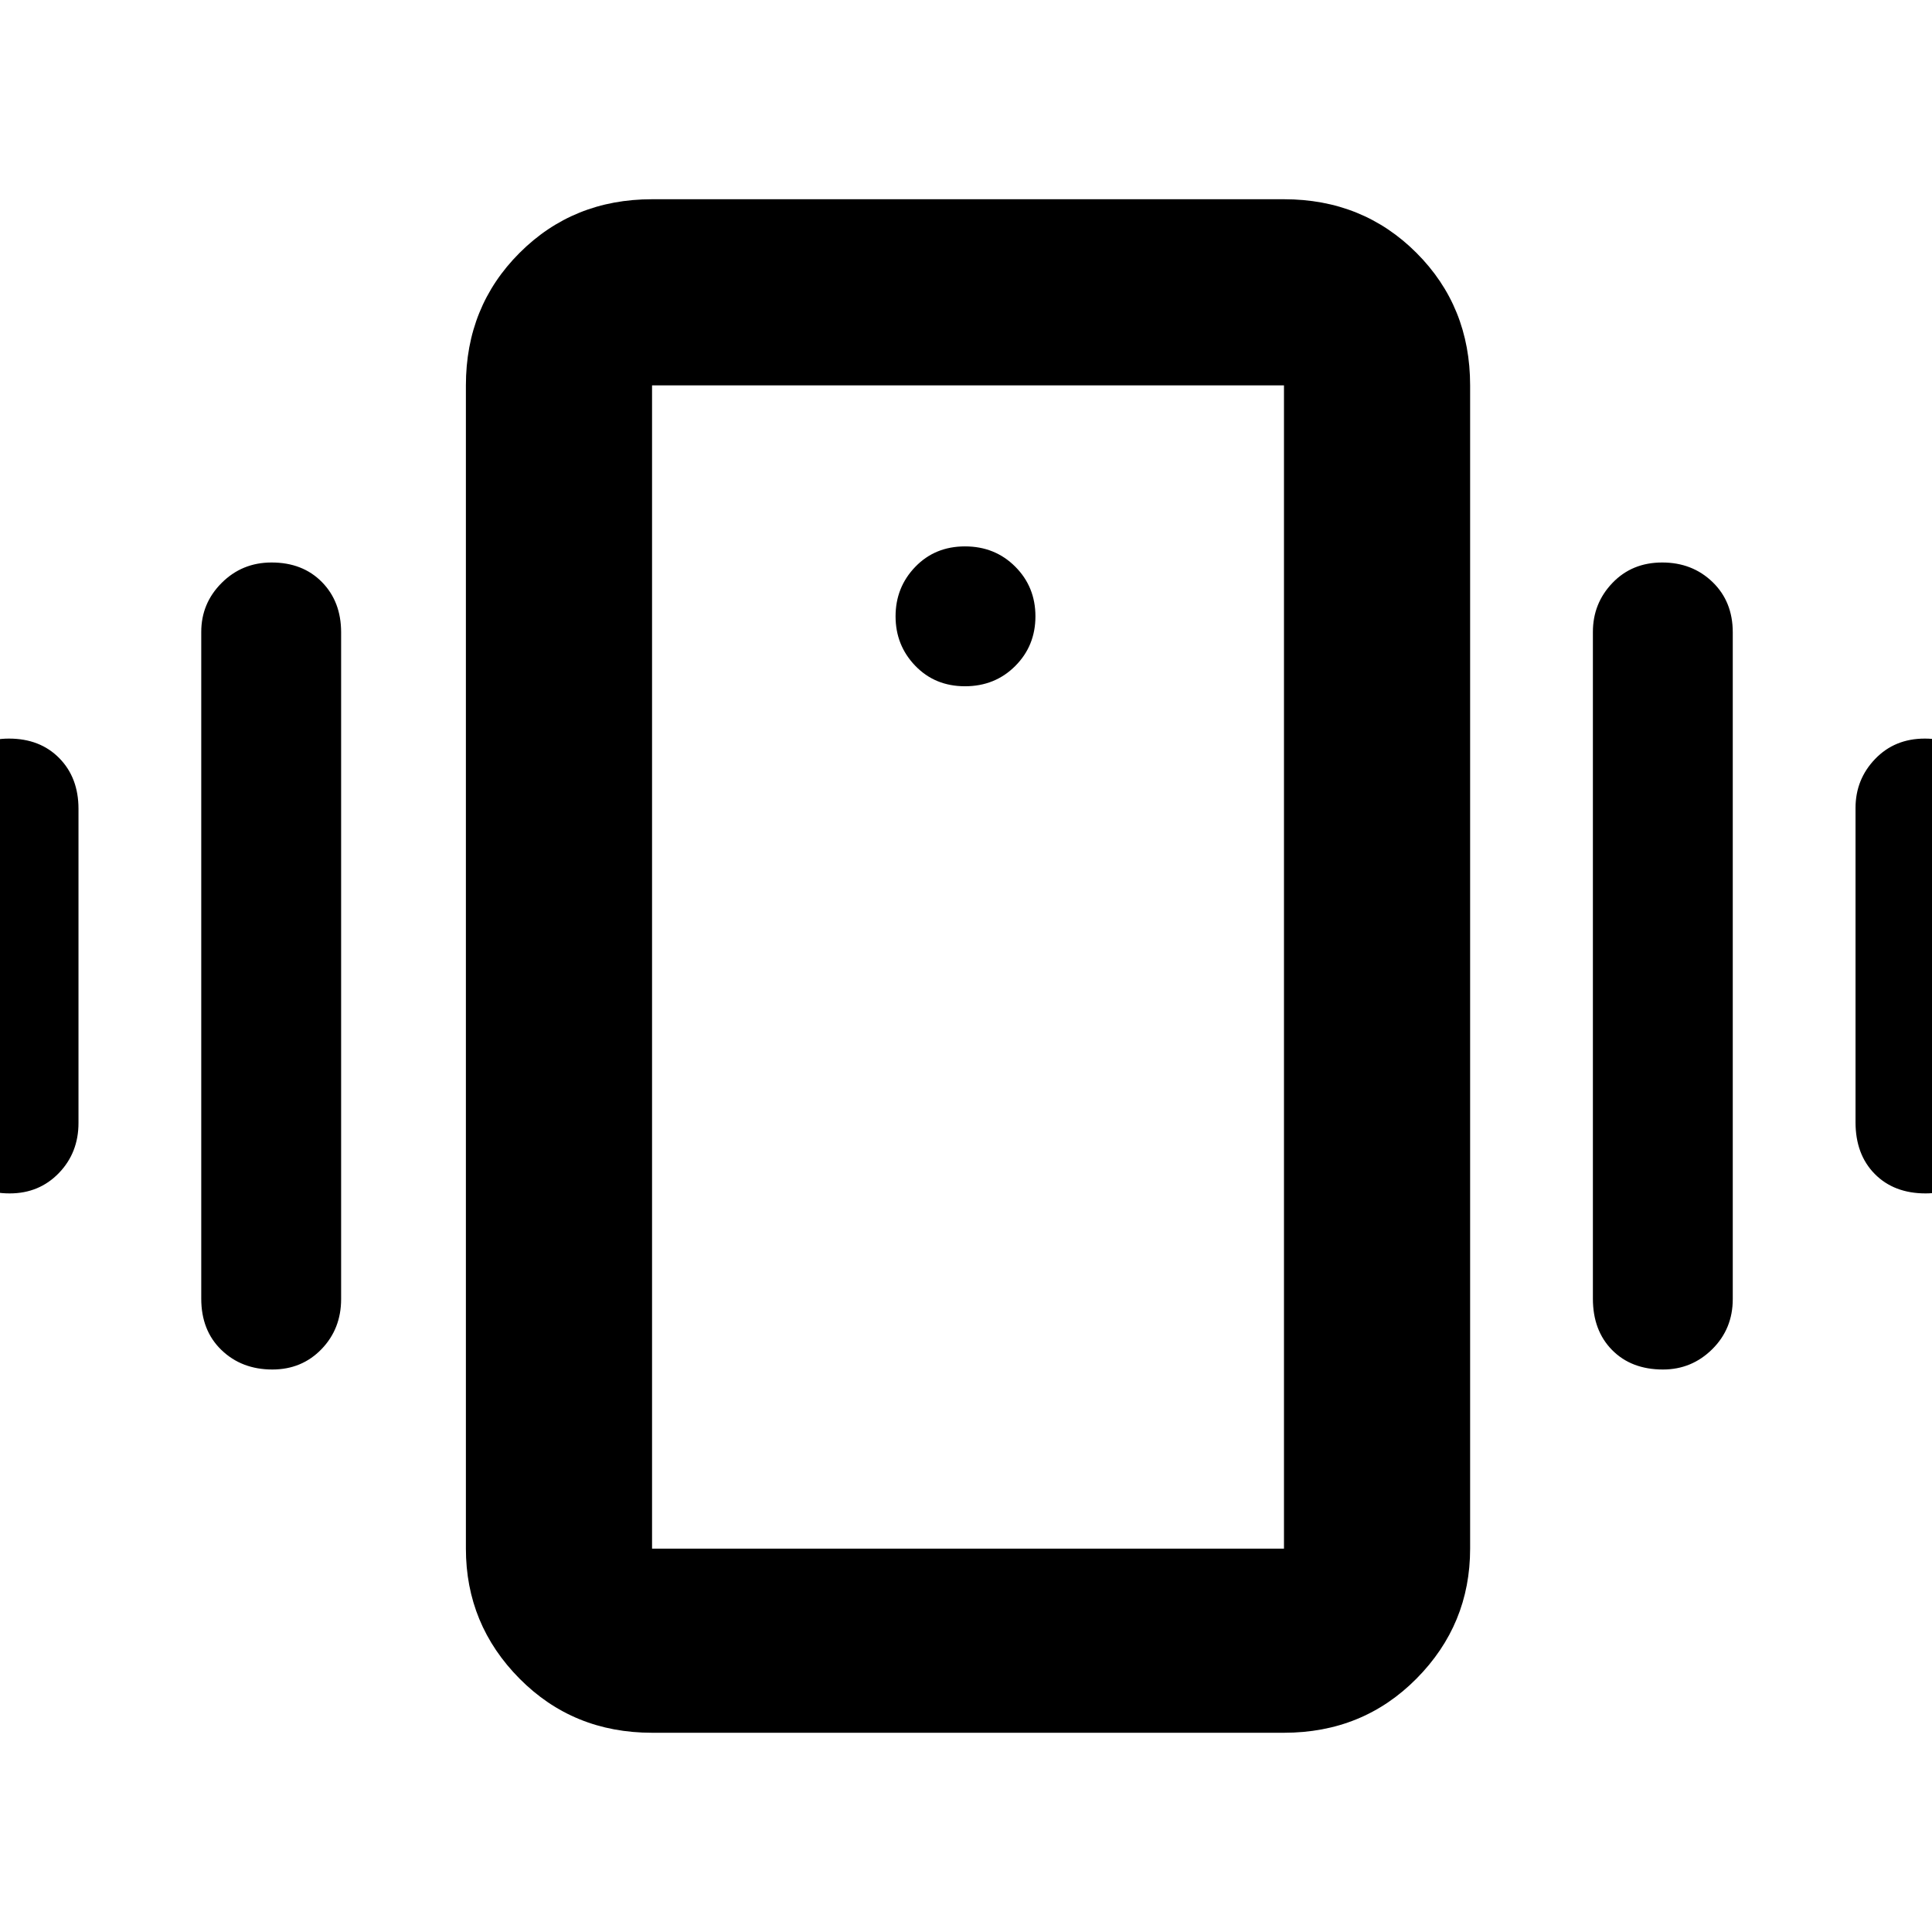 <svg xmlns="http://www.w3.org/2000/svg" height="48" viewBox="0 -960 960 960" width="48"><path d="M324-99q-39.18 0-65.84-26.89-26.66-26.89-26.66-64.61v-578q0-39.18 26.66-65.84Q284.82-861 324-861h314q39.18 0 65.84 26.66 26.66 26.66 26.66 65.84v578q0 37.72-26.66 64.61T638-99H324Zm314-91.5v-578H324v578h314ZM479.5-619q14.9 0 24.95-10.05 10.05-10.05 10.05-24.7 0-14.65-10.05-24.7-10.05-10.05-24.95-10.05-14.9 0-24.7 10.16-9.8 10.16-9.8 24.59t9.8 24.59Q464.6-619 479.5-619Zm-510 216.62V-558.5q0-14.23 10.15-24.36Q-10.2-593 4.43-593q15.47 0 25.02 9.71Q39-573.58 39-558.12V-402q0 14.8-9.76 24.9Q19.47-367 4.82-367q-15.22 0-25.27-9.67-10.05-9.68-10.05-25.71ZM100-314.7V-646q0-14.23 10.15-24.36 10.15-10.14 24.78-10.14 15.47 0 25.02 9.71 9.55 9.71 9.55 24.99v331.3q0 14.8-9.76 24.9-9.77 10.1-24.42 10.1-15.22 0-25.27-9.67Q100-298.85 100-314.7Zm822-87.68V-558.5q0-14.23 9.73-24.36 9.72-10.14 24.7-10.14 14.97 0 25.02 9.71 10.05 9.71 10.05 25.17V-402q0 14.8-10.19 24.9-10.19 10.1-24.49 10.1-15.72 0-25.27-9.67-9.55-9.68-9.55-25.71ZM791.5-314.7V-646q0-14.23 9.73-24.36 9.72-10.14 24.7-10.14 14.97 0 25.02 9.71Q861-661.08 861-645.8v331.3q0 14.8-10.19 24.9-10.19 10.1-24.49 10.1-15.72 0-25.27-9.67-9.55-9.68-9.55-25.53ZM324-190.5v-578 578Z"/></svg>